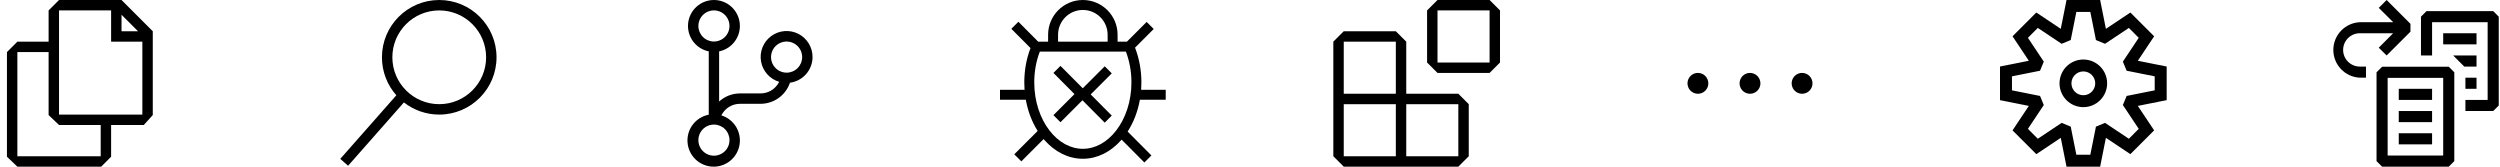 <svg width="360" height="24" viewBox="0 0 360 24" fill="none" xmlns="http://www.w3.org/2000/svg">
<path d="M117.007 8.222C117.01 7.528 116.82 6.847 116.459 6.255C116.097 5.663 115.578 5.183 114.959 4.87C114.34 4.556 113.646 4.421 112.955 4.479C112.263 4.538 111.602 4.788 111.045 5.201C110.487 5.614 110.056 6.174 109.799 6.819C109.542 7.463 109.469 8.166 109.59 8.849C109.71 9.533 110.017 10.169 110.479 10.687C110.94 11.206 111.536 11.585 112.201 11.784C111.956 12.282 111.576 12.703 111.105 12.998C110.633 13.293 110.089 13.45 109.533 13.453H106.544C105.437 13.457 104.371 13.873 103.554 14.619V7.398C104.462 7.213 105.268 6.697 105.817 5.952C106.366 5.206 106.618 4.283 106.525 3.361C106.432 2.44 106 1.586 105.313 0.965C104.626 0.344 103.733 0 102.807 0C101.881 0 100.988 0.344 100.301 0.965C99.614 1.586 99.182 2.44 99.089 3.361C98.996 4.283 99.248 5.206 99.797 5.952C100.346 6.697 101.152 7.213 102.06 7.398V16.516C101.154 16.689 100.343 17.188 99.78 17.918C99.216 18.648 98.94 19.558 99.002 20.479C99.064 21.398 99.46 22.264 100.117 22.912C100.773 23.559 101.643 23.944 102.564 23.994C103.485 24.044 104.392 23.756 105.114 23.183C105.837 22.61 106.325 21.793 106.486 20.885C106.648 19.977 106.471 19.042 105.99 18.255C105.509 17.468 104.757 16.885 103.876 16.614C104.122 16.116 104.501 15.696 104.973 15.402C105.444 15.107 105.988 14.95 106.544 14.948H109.533C110.466 14.944 111.374 14.649 112.131 14.104C112.888 13.559 113.457 12.792 113.757 11.909C114.653 11.791 115.476 11.353 116.074 10.675C116.671 9.997 117.003 9.125 117.007 8.222ZM100.565 3.738C100.565 3.294 100.696 2.861 100.943 2.492C101.189 2.123 101.539 1.836 101.949 1.666C102.359 1.496 102.809 1.452 103.244 1.539C103.679 1.625 104.079 1.839 104.392 2.152C104.706 2.466 104.919 2.865 105.006 3.3C105.092 3.735 105.048 4.186 104.878 4.596C104.709 5.005 104.421 5.355 104.053 5.602C103.684 5.848 103.25 5.98 102.807 5.98C102.212 5.98 101.642 5.743 101.222 5.323C100.801 4.902 100.565 4.332 100.565 3.738ZM105.049 20.179C105.049 20.623 104.917 21.056 104.671 21.425C104.425 21.794 104.075 22.081 103.665 22.251C103.255 22.421 102.804 22.465 102.37 22.378C101.935 22.292 101.535 22.078 101.222 21.765C100.908 21.451 100.694 21.052 100.608 20.617C100.521 20.182 100.566 19.731 100.736 19.322C100.905 18.912 101.193 18.561 101.561 18.315C101.93 18.069 102.363 17.937 102.807 17.937C103.402 17.937 103.972 18.174 104.392 18.594C104.813 19.015 105.049 19.585 105.049 20.179ZM113.27 10.464C112.827 10.464 112.393 10.332 112.024 10.086C111.656 9.84 111.368 9.489 111.199 9.08C111.029 8.67 110.984 8.219 111.071 7.784C111.157 7.349 111.371 6.95 111.685 6.636C111.998 6.323 112.398 6.109 112.832 6.023C113.267 5.936 113.718 5.981 114.128 6.15C114.538 6.32 114.888 6.607 115.134 6.976C115.38 7.345 115.512 7.778 115.512 8.222C115.512 8.816 115.276 9.387 114.855 9.807C114.435 10.227 113.865 10.464 113.27 10.464Z" fill="black"/>
<path fill-rule="evenodd" clip-rule="evenodd" d="M302.42 0L303.25 4.153L306.774 1.804L310.196 5.226L307.847 8.75L312 9.58V14.42L307.847 15.25L310.196 18.774L306.774 22.196L303.25 19.847L302.42 24H297.58L296.75 19.847L293.226 22.196L289.804 18.774L292.153 15.25L288 14.42V9.58L292.153 8.75L289.804 5.226L293.226 1.804L296.75 4.153L297.58 3.68124e-05L302.42 0ZM306.235 10.184L305.693 8.875L307.979 5.445L306.555 4.021L303.125 6.307L301.816 5.765L301.007 1.723L298.993 1.723L298.184 5.765L296.875 6.307L293.445 4.021L292.021 5.445L294.307 8.876L293.765 10.184L289.723 10.993V13.008L293.765 13.816L294.307 15.124L292.021 18.555L293.445 19.98L296.876 17.693L298.184 18.235L298.993 22.277H301.007L301.816 18.235L303.125 17.693L306.555 19.98L307.979 18.555L305.693 15.124L306.235 13.816L310.277 13.008V10.993L306.235 10.184ZM301.714 12C301.714 12.947 300.947 13.714 300 13.714C299.053 13.714 298.286 12.947 298.286 12C298.286 11.053 299.053 10.286 300 10.286C300.947 10.286 301.714 11.053 301.714 12ZM303.429 12C303.429 13.893 301.894 15.429 300 15.429C298.106 15.429 296.571 13.893 296.571 12C296.571 10.107 298.106 8.571 300 8.571C301.894 8.571 303.429 10.107 303.429 12Z" fill="black"/>
<path fill-rule="evenodd" clip-rule="evenodd" d="M70 8.25C70 11.978 66.978 15 63.25 15C59.522 15 56.5 11.978 56.5 8.25C56.5 4.522 59.522 1.5 63.25 1.5C66.978 1.5 70 4.522 70 8.25ZM71.5 8.25C71.5 12.806 67.806 16.5 63.25 16.5C61.332 16.5 59.567 15.846 58.166 14.748L50.125 23.868L49 22.876L57.074 13.72C55.783 12.264 55 10.348 55 8.25C55 3.694 58.694 0 63.25 0C67.806 0 71.5 3.694 71.5 8.25Z" fill="black"/>
<path fill-rule="evenodd" clip-rule="evenodd" d="M347.105 4.561L343.675 7.988L342.541 6.868L344.611 4.788H339.811C339.175 4.788 338.564 5.041 338.114 5.491C337.664 5.941 337.411 6.552 337.411 7.188C337.411 7.825 337.664 8.435 338.114 8.885C338.564 9.335 339.175 9.588 339.811 9.588H340.701V11.188H339.821C338.792 11.142 337.821 10.701 337.109 9.957C336.397 9.212 336 8.222 336 7.192C336 6.162 336.397 5.172 337.109 4.428C337.821 3.684 338.792 3.243 339.821 3.197H344.621L342.541 1.131L343.675 0L347.105 3.432V4.561Z" fill="black"/>
<path d="M352.62 24H343.021L342.221 23.2V10.412L343.021 9.612H352.62L353.42 10.412V23.2L352.62 24ZM343.821 22.4H351.82V11.212H343.821V22.4Z" fill="black"/>
<path d="M359.02 1.601H349.42L348.62 2.401V7.988H350.22V3.201H358.22V14.388H355.02V15.988H359.02L359.82 15.188V2.401L359.02 1.601Z" fill="black"/>
<path d="M350.22 12.788H345.421V14.388H350.22V12.788Z" fill="black"/>
<path d="M350.22 15.988H345.421V17.588H350.22V15.988Z" fill="black"/>
<path d="M350.22 19.188H345.421V20.787H350.22V19.188Z" fill="black"/>
<path d="M356.62 4.788H351.82V6.388H356.62V4.788Z" fill="black"/>
<path d="M356.62 11.188H355.02V12.788H356.62V11.188Z" fill="black"/>
<path d="M353.282 7.988V8.012L354.858 9.588H356.62V7.988H353.282Z" fill="black"/>
<path d="M246 12C246 12.297 245.912 12.587 245.747 12.833C245.582 13.08 245.348 13.272 245.074 13.386C244.8 13.499 244.498 13.529 244.207 13.471C243.916 13.413 243.649 13.27 243.439 13.061C243.23 12.851 243.087 12.584 243.029 12.293C242.971 12.002 243.001 11.7 243.114 11.426C243.228 11.152 243.42 10.918 243.667 10.753C243.913 10.588 244.203 10.5 244.5 10.5C244.898 10.5 245.279 10.658 245.561 10.939C245.842 11.221 246 11.602 246 12Z" fill="black"/>
<path d="M253.5 12C253.5 12.297 253.412 12.587 253.247 12.833C253.082 13.08 252.848 13.272 252.574 13.386C252.3 13.499 251.998 13.529 251.707 13.471C251.416 13.413 251.149 13.27 250.939 13.061C250.73 12.851 250.587 12.584 250.529 12.293C250.471 12.002 250.501 11.7 250.614 11.426C250.728 11.152 250.92 10.918 251.167 10.753C251.413 10.588 251.703 10.5 252 10.5C252.398 10.5 252.779 10.658 253.061 10.939C253.342 11.221 253.5 11.602 253.5 12Z" fill="black"/>
<path d="M261 12C261 12.297 260.912 12.587 260.747 12.833C260.582 13.08 260.348 13.272 260.074 13.386C259.8 13.499 259.498 13.529 259.207 13.471C258.916 13.413 258.649 13.27 258.439 13.061C258.23 12.851 258.087 12.584 258.029 12.293C257.971 12.002 258.001 11.7 258.114 11.426C258.228 11.152 258.42 10.918 258.667 10.753C258.913 10.588 259.203 10.5 259.5 10.5C259.898 10.5 260.279 10.658 260.561 10.939C260.842 11.221 261 11.602 261 12Z" fill="black"/>
<path fill-rule="evenodd" clip-rule="evenodd" d="M8.5 0L17.5 3.57628e-07L22 4.5V16.568L20.705 18H16V22.568L14.568 24H2.5L1 22.568L1 7.5L2.5 6L7 6V1.5L8.5 0ZM16 1.5V6H20.5L20.5 16.5H8.5L8.5 1.5L16 1.5ZM19.879 4.5L17.5 2.121V4.5H19.879ZM7 7.5V16.568L8.5 18H14.5V22.5H2.5L2.5 7.5H7Z" fill="black"/>
<path fill-rule="evenodd" clip-rule="evenodd" d="M205.5 1.5L207 0H214.5L216 1.5V9L214.5 10.5H207L205.5 9V1.5ZM207 1.5V9H214.5V1.5H207ZM192 15V6L193.5 4.5H201L202.5 6V13.5H210L211.5 15V22.5L210 24H202.5H201H193.5L192 22.5V15ZM201 13.5V6H193.5V13.5H201ZM201 15H193.5V22.5H201V15ZM202.5 22.5H210V15H202.5V22.5Z" fill="black"/>
<path d="M147.463 12.86L147.458 12.79C147.46 12.813 147.461 12.837 147.463 12.86Z" fill="black"/>
<path d="M154.727 13.551L151.693 10.501L152.707 9.487L155.916 12.712L159.079 9.549L160.093 10.563L157.059 13.597L160.093 16.647L159.079 17.661L155.87 14.436L152.707 17.599L151.693 16.585L154.727 13.551Z" fill="black"/>
<path fill-rule="evenodd" clip-rule="evenodd" d="M160.933 5.003V6H162.278L165.12 3.158L166.135 4.172L163.444 6.863L163.476 6.948C164.042 8.426 164.361 10.094 164.361 11.86C164.361 12.195 164.35 12.527 164.327 12.855L164.322 12.93H167.863V14.364H164.142L164.132 14.422C163.829 16.075 163.241 17.582 162.44 18.851L162.38 18.945L165.803 22.385L164.786 23.397L161.512 20.106L161.413 20.217C159.934 21.871 158.018 22.863 155.93 22.863C153.81 22.863 151.867 21.84 150.378 20.14L150.28 20.027L147.071 23.235L146.057 22.221L149.423 18.856L149.364 18.762C148.592 17.512 148.024 16.036 147.728 14.422L147.718 14.364H144V12.93H147.538L147.533 12.855C147.51 12.527 147.499 12.195 147.499 11.86C147.499 10.117 147.809 8.47 148.362 7.006L148.394 6.922L145.632 4.146L146.649 3.135L149.5 6H150.927V5.003C150.927 2.24 153.167 0 155.93 0C158.693 0 160.933 2.24 160.933 5.003ZM152.361 5.003V6H159.499V5.003C159.499 3.032 157.901 1.434 155.93 1.434C153.959 1.434 152.361 3.032 152.361 5.003ZM162.161 7.525L162.127 7.434H149.733L149.699 7.525C149.213 8.816 148.933 10.286 148.933 11.86C148.933 14.62 149.795 17.061 151.117 18.779C152.438 20.496 154.153 21.429 155.93 21.429C157.707 21.429 159.422 20.496 160.743 18.779C162.065 17.061 162.927 14.62 162.927 11.86C162.927 10.286 162.647 8.816 162.161 7.525Z" fill="black"/>
</svg>
